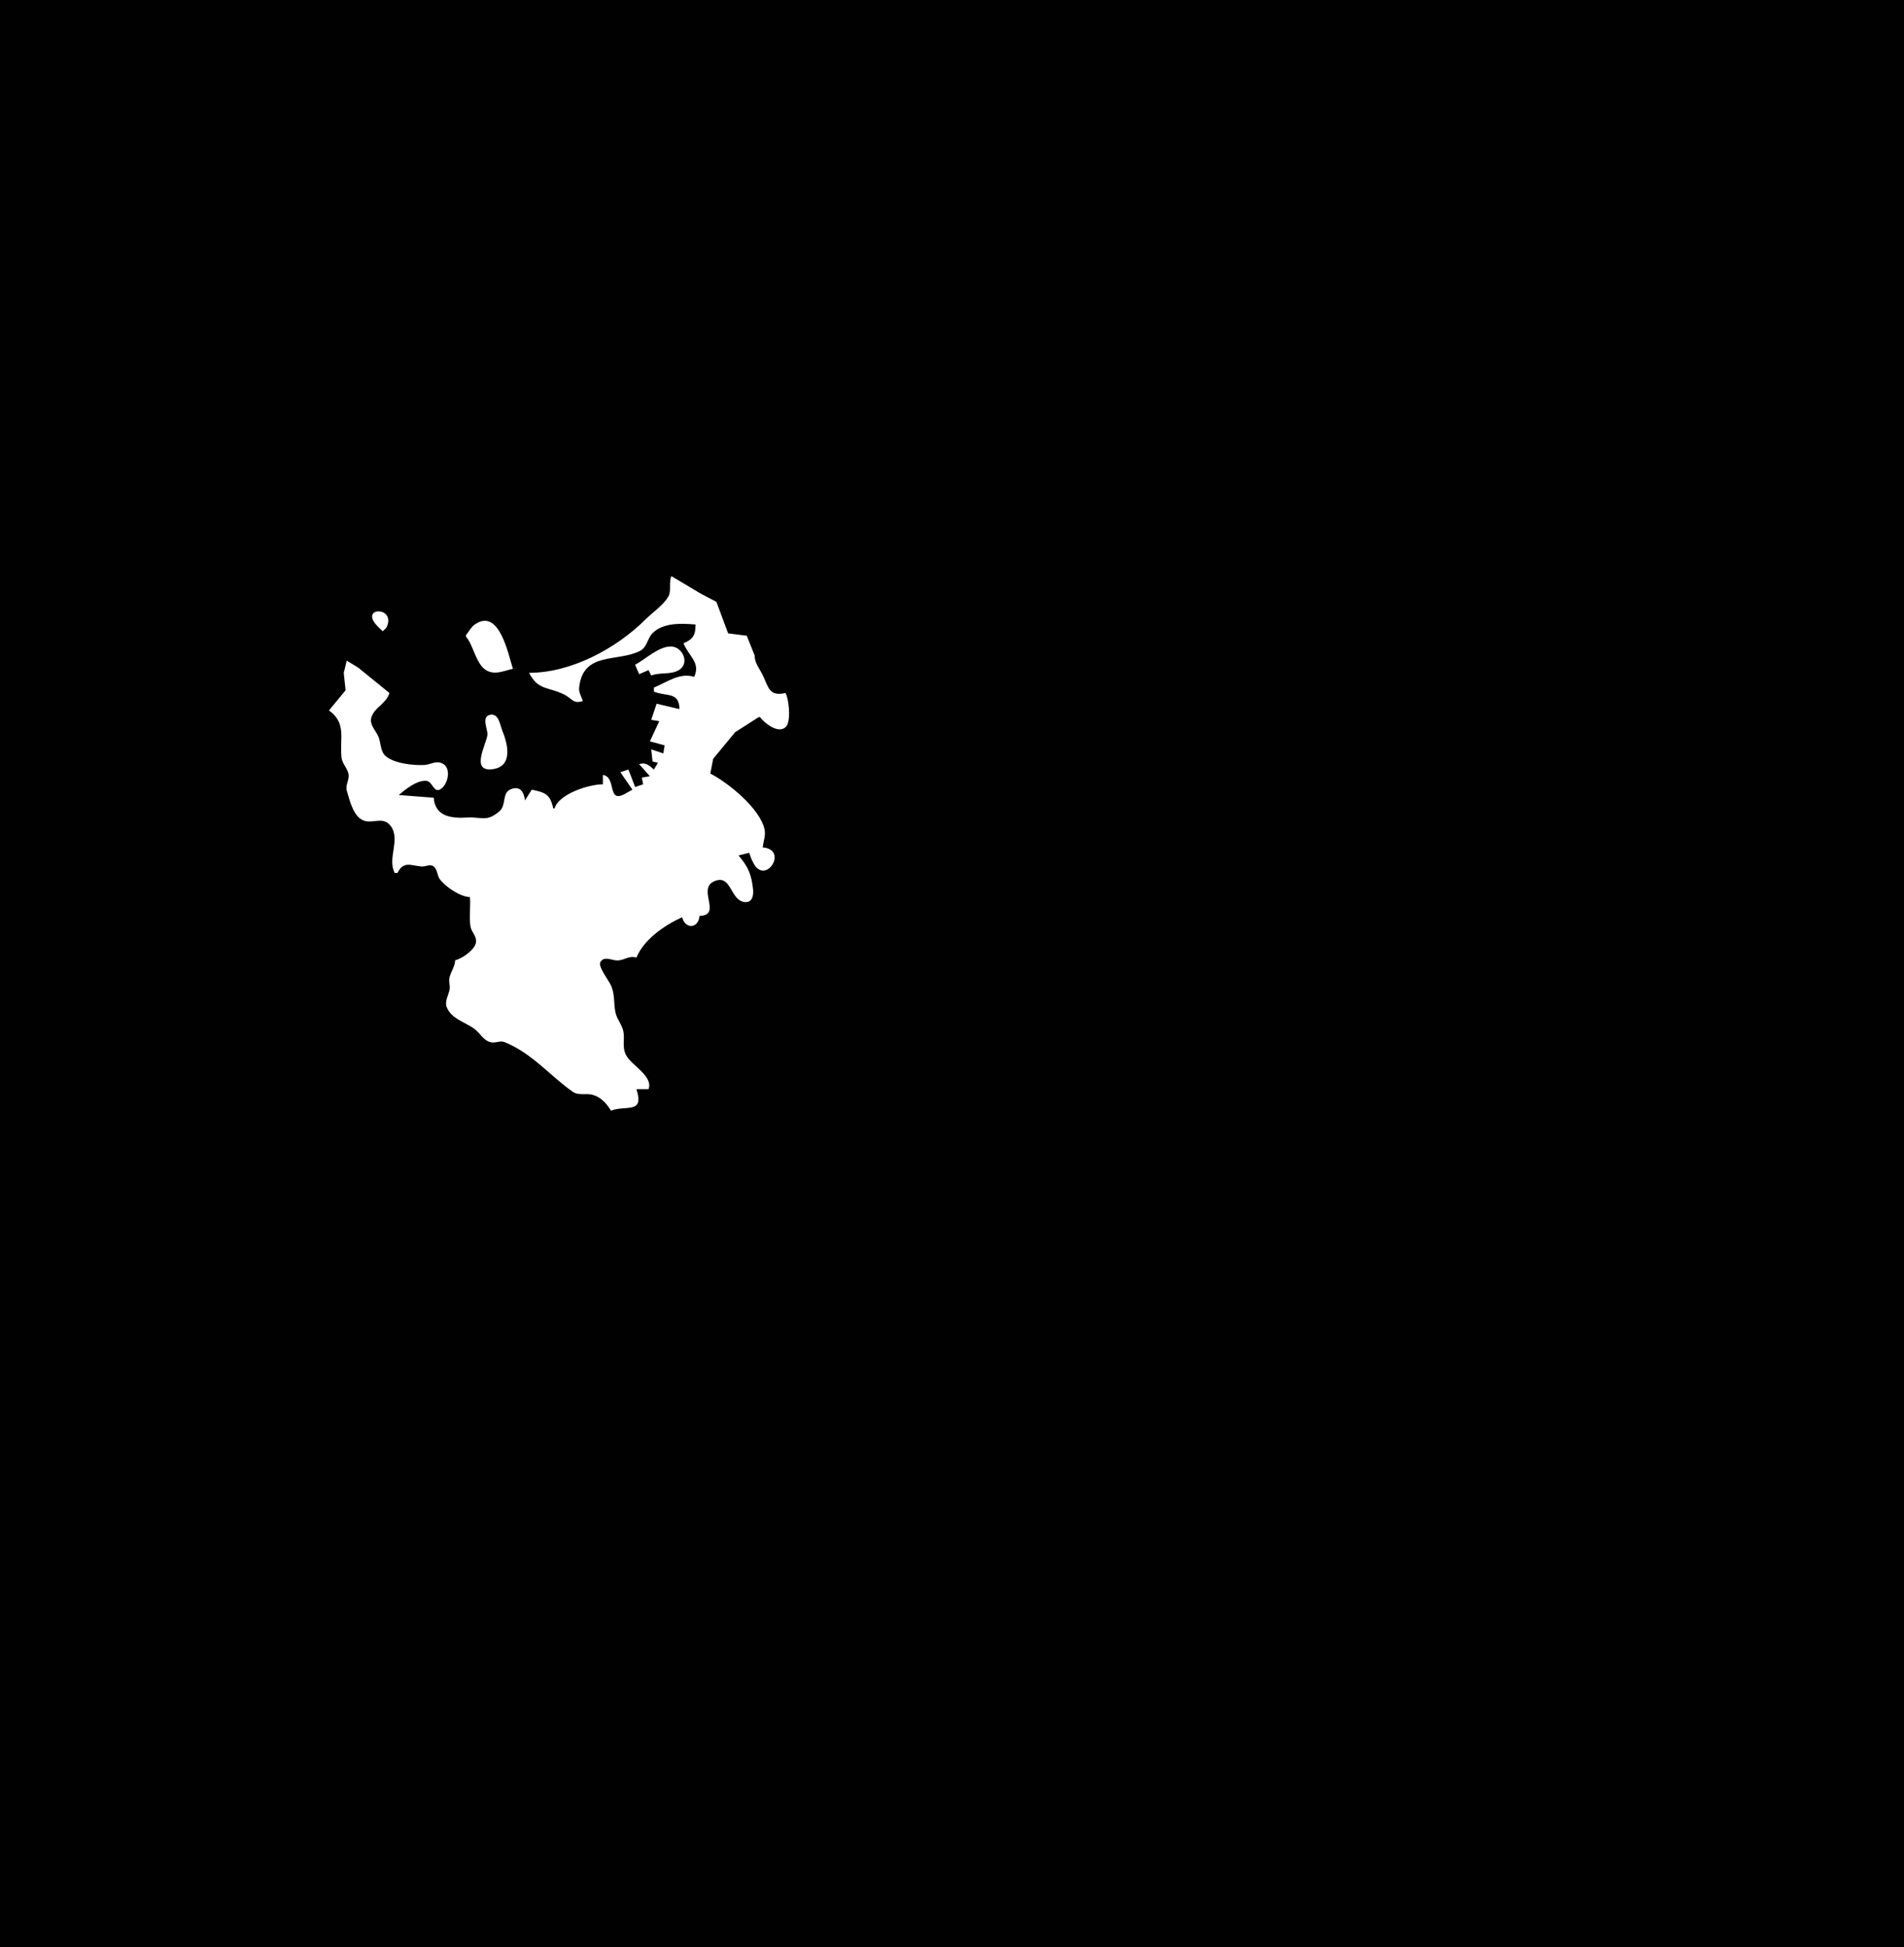 <?xml version="1.0" standalone="yes"?>
<svg xmlns="http://www.w3.org/2000/svg" width="1418" height="1450">
<path style="fill:#010101; stroke:none;" d="M0 0L0 1450L1418 1450L1418 0L0 0z"/>
<path style="fill:#ffffff; stroke:none;" d="M500 429C497.921 433.928 500.184 439.9 497.748 444.17C494.001 450.735 486.314 455.713 481 460.999C458.736 483.147 425.26 501 394 501C400.988 514.281 407.684 511.091 419.985 517.055C425.916 519.93 426.829 524.447 434 522C433.066 518.536 430.927 515.749 431.319 511.996C434.17 484.74 460.092 493.33 476.826 484.566C482.02 481.846 482.132 475.165 486.133 471.305C494.312 463.415 507.707 464.188 518 465C517.994 472.795 516.374 475.906 509 479C513.12 488.896 521.875 493.288 517 504C506.224 500.615 496.759 507.937 487 512L487 515C496.323 518.792 505.954 514.943 506 528L489 524L485 536L491 537L484 552L495 555L494 561L485 558L486 567L490 568L487 573C483.395 569.903 480.77 567.401 476 569L484 578L478 579L479 584L473 586L468 573L462 575L471 588C468.931 589.023 467.043 590.311 464.995 591.366C451.98 598.072 459.392 578.701 449 577L449 584C438.312 584.031 416.108 591.244 413 602L412 602C409.828 591.477 406.123 590.088 396 588L391 596C390.154 589.754 387.317 584.641 380.059 587.858C373.737 590.659 377.235 599.621 371.941 604.112C362.244 612.339 358.809 608.142 348 608.735C337.018 609.338 324.091 608.598 323 594L297 592C301.892 587.77 310.793 580.5 317.891 581.503C322.244 582.118 323.112 591.208 328.532 587.353C333.61 583.742 336.284 572.178 329.772 568.654C324.808 565.966 320.906 569.344 316 569.617C307.909 570.067 292.511 568.503 286.564 562.351C283.178 558.849 283.65 552.316 281.598 548C279.561 543.716 274.933 539.243 276.6 534.089C279.071 526.454 287.668 524.054 290 516L266.834 497.169L258.228 491.921L256.015 501L257.381 513.995L245 529C258.286 538.58 252.841 549.811 254.34 564C254.862 568.936 259.18 572.357 259.64 577C260.067 581.312 257.03 584.491 258.353 589C260.4 595.984 263.177 608.287 271.043 611.066C277.873 613.479 285.476 607.579 291.03 615.133C298.501 625.294 288.189 639.456 294 650L296 650C300.625 640.926 305.635 644.501 313.999 645.194C316.927 645.436 320.225 643.178 322.867 645.114C325.896 647.335 325.431 651.856 327.589 654.711C331.995 660.541 342.746 667.765 350 668C350.546 674.911 349.303 683.453 350.404 689.911C351.089 693.936 354.648 696.539 354.562 700.985C354.449 706.801 344.126 713.872 339 715C338.728 720.037 335.806 723.293 334.739 728C334.054 731.02 335.438 733.972 334.82 737C334.011 740.965 331.093 745.622 332.642 749.791C336.012 758.861 347.23 761.253 353.826 766.51C357.785 769.665 359.822 774.385 365.004 775.987C368.727 777.138 372.309 774.549 375.91 776.027C396.758 784.581 409.174 800.788 426.609 812.987C430.809 815.926 436.423 813.95 441 815.128C447.435 816.785 451.766 821.592 455 827C466.549 822.656 479.959 829.799 474 811L483 811C486.616 801.332 470.377 793.285 466.442 785.985C463.002 779.603 465.479 774.344 464.258 768C463.3 763.02 459.468 758.985 458.39 754C456.873 746.982 458.08 740.905 455.15 734C453.587 730.318 445.208 719.755 447.086 716.429C449.904 711.441 456.066 715.385 460 715.181C465.544 714.894 467.957 711.448 474 713C479.567 699.443 495.048 688.825 508 683C510.459 692.142 520.134 691.514 521 682C538.209 681.436 518.694 661.775 532.055 656.148C544.717 650.816 543.62 669.743 553.997 671.59C560.247 672.703 561.332 666.932 560.806 662.015C559.663 651.342 557.264 645.342 550 637L558 635C558.805 637.794 559.849 640.402 561.263 642.96C570.328 659.35 587.451 632.536 568 631C568.517 626.933 570.265 622.075 569.481 618C566.459 602.293 542.357 582.818 529 576L531.131 565.039L547.465 545.225L565 534L566 534C569.307 538.311 579.624 546.847 585.258 541.257C589.338 537.208 587.537 520.343 585 516C572.376 519.07 572.249 510.923 567.676 502C565.238 497.244 562.04 493.524 562 488L556.142 473.361L542.279 471.613L533.521 448.133L522.17 442.186L500 429M285 470C286.525 468.73 287.709 467.889 288.421 465.941C293.647 451.649 269.485 452.08 279.633 464.571C281.226 466.531 283.201 468.237 285 470M347 473L347 474C354.475 482.754 354.69 501.912 370 500.776C374.032 500.477 378.041 498.819 382 498C378.455 487.106 371.853 452.329 353.598 465.012C350.909 466.88 349.012 470.458 347 473M473 495L476 502L483 499L485 503C491.947 500.311 499.674 502.742 505.891 498.775C513.77 493.749 508.384 481.723 499.996 481.395C490.804 481.036 480.756 490.871 473 495M365.044 532.252C358.222 533.602 363.276 542.88 363.016 547C362.612 553.421 349.717 575.104 366.982 572.732C382.667 570.576 377.843 553.111 374.07 544C372.433 540.046 371.521 530.971 365.044 532.252z"/>
</svg>
